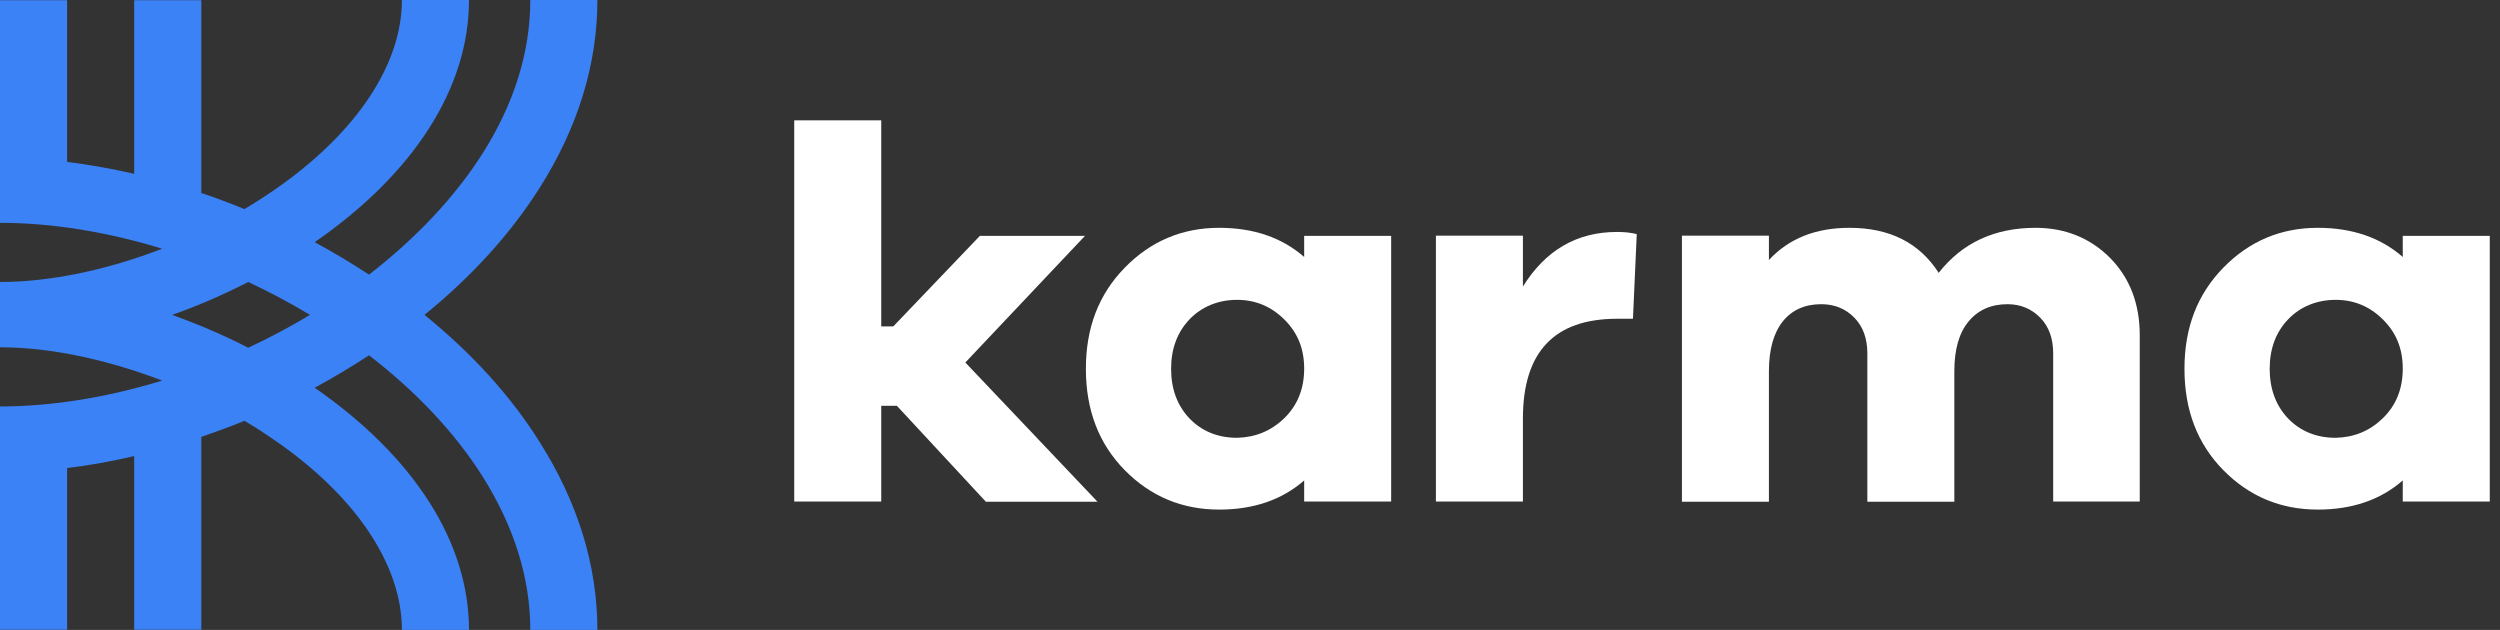 <svg width="127" height="32" viewBox="0 0 127 32" fill="none" xmlns="http://www.w3.org/2000/svg">
<rect x="0" y="0" width="127" height="32" fill="#333333" stroke="none"/>
<g clip-path="url(#clip0_10624_168717)">
<path d="M21.564 15.995C23.973 14.038 25.927 11.883 27.404 9.561C29.359 6.477 30.347 3.261 30.347 0H26.939C26.939 2.642 26.12 5.273 24.496 7.826C23.11 10.004 21.133 12.104 18.747 13.95C17.849 13.364 16.929 12.811 15.986 12.303C21.053 8.799 23.825 4.444 23.825 0H20.417C20.417 3.427 17.895 7.041 13.509 9.937C13.157 10.169 12.782 10.401 12.418 10.623C11.691 10.324 10.964 10.048 10.226 9.804V0.011H6.817V8.832C5.681 8.566 4.533 8.368 3.409 8.224V0.011H0V8.003V11.319C2.647 11.319 5.454 11.783 8.237 12.634C5.442 13.717 2.545 14.325 0 14.325V17.642C2.545 17.642 5.431 18.26 8.237 19.333C5.465 20.184 2.659 20.648 0 20.648V23.964V31.989H3.409V23.776C4.533 23.643 5.681 23.433 6.817 23.168V31.989H10.226V22.195C10.964 21.941 11.691 21.676 12.418 21.378C12.793 21.599 13.157 21.82 13.509 22.063C17.895 24.948 20.417 28.573 20.417 32H23.825C23.825 27.556 21.042 23.201 15.986 19.697C16.929 19.189 17.849 18.636 18.747 18.05C21.133 19.885 23.121 21.997 24.496 24.174C26.109 26.727 26.939 29.358 26.939 32H30.347C30.347 28.739 29.359 25.523 27.404 22.439C25.939 20.106 23.973 17.951 21.564 15.995ZM8.748 15.995C10.066 15.53 11.362 14.966 12.611 14.325C13.68 14.823 14.725 15.386 15.747 15.995C14.736 16.602 13.691 17.166 12.611 17.664C11.362 17.023 10.055 16.47 8.748 15.995Z" fill="#3B82F6"/>
</g>
<g clip-path="url(#clip1_10624_168717)">
<path d="M50.073 25.478L45.562 20.615H44.767V25.478H40.347V6.113H44.767V16.58H45.38L49.777 11.982H55.117L49.039 18.415L55.754 25.489H50.073V25.478Z" fill="white"/>
<path d="M70.671 25.478H66.252V24.406C65.127 25.39 63.684 25.887 61.934 25.887C60.06 25.887 58.458 25.224 57.14 23.887C55.822 22.549 55.163 20.836 55.163 18.736C55.163 16.636 55.822 14.944 57.14 13.596C58.458 12.247 60.06 11.573 61.934 11.573C63.684 11.573 65.127 12.07 66.252 13.054V11.982H70.671V25.478ZM65.241 21.245C65.911 20.593 66.252 19.753 66.252 18.725C66.252 17.697 65.911 16.89 65.241 16.227C64.57 15.563 63.775 15.232 62.843 15.232C61.912 15.232 61.06 15.563 60.435 16.215C59.81 16.868 59.492 17.708 59.492 18.736C59.492 19.764 59.81 20.615 60.435 21.267C61.06 21.908 61.866 22.24 62.843 22.24C63.764 22.218 64.57 21.897 65.241 21.245Z" fill="white"/>
<path d="M83.147 11.893L82.954 16.193H82.147C78.954 16.193 77.364 17.884 77.364 21.256V25.478H72.944V11.971H77.364V14.557C78.511 12.711 80.102 11.783 82.147 11.783C82.522 11.783 82.851 11.816 83.147 11.893Z" fill="white"/>
<path d="M107.177 13.087C108.188 14.104 108.699 15.42 108.699 17.033V25.478H104.302V17.951C104.302 17.199 104.086 16.591 103.643 16.138C103.2 15.685 102.643 15.453 101.984 15.453C101.155 15.453 100.496 15.74 100.007 16.326C99.519 16.912 99.28 17.752 99.28 18.868V25.489H94.861V17.951C94.861 17.199 94.645 16.591 94.201 16.138C93.758 15.685 93.202 15.453 92.52 15.453C91.691 15.453 91.043 15.74 90.566 16.326C90.1 16.912 89.861 17.752 89.861 18.868V25.489H85.442V11.971H89.861V13.209C90.873 12.115 92.236 11.573 93.952 11.573C95.997 11.573 97.508 12.336 98.485 13.861C99.678 12.336 101.325 11.573 103.404 11.573C104.904 11.573 106.165 12.082 107.177 13.087Z" fill="white"/>
<path d="M126.48 25.478H122.06V24.406C120.936 25.39 119.493 25.887 117.743 25.887C115.868 25.887 114.266 25.224 112.948 23.887C111.63 22.549 110.971 20.836 110.971 18.736C110.971 16.636 111.63 14.944 112.948 13.596C114.266 12.247 115.868 11.573 117.743 11.573C119.493 11.573 120.936 12.07 122.06 13.054V11.982H126.48V25.478ZM121.049 21.245C121.72 20.593 122.06 19.753 122.06 18.725C122.06 17.697 121.72 16.89 121.049 16.227C120.379 15.563 119.584 15.232 118.652 15.232C117.72 15.232 116.868 15.563 116.243 16.215C115.618 16.868 115.3 17.708 115.3 18.736C115.3 19.764 115.618 20.615 116.243 21.267C116.868 21.908 117.675 22.24 118.652 22.24C119.584 22.218 120.379 21.897 121.049 21.245Z" fill="white"/>
</g>
<defs>
<clipPath id="clip0_10624_168717">
<rect width="30.347" height="32" fill="white"/>
</clipPath>
<clipPath id="clip1_10624_168717">
<rect width="86.133" height="32" fill="white" transform="translate(40.347)"/>
</clipPath>
</defs>
</svg>

